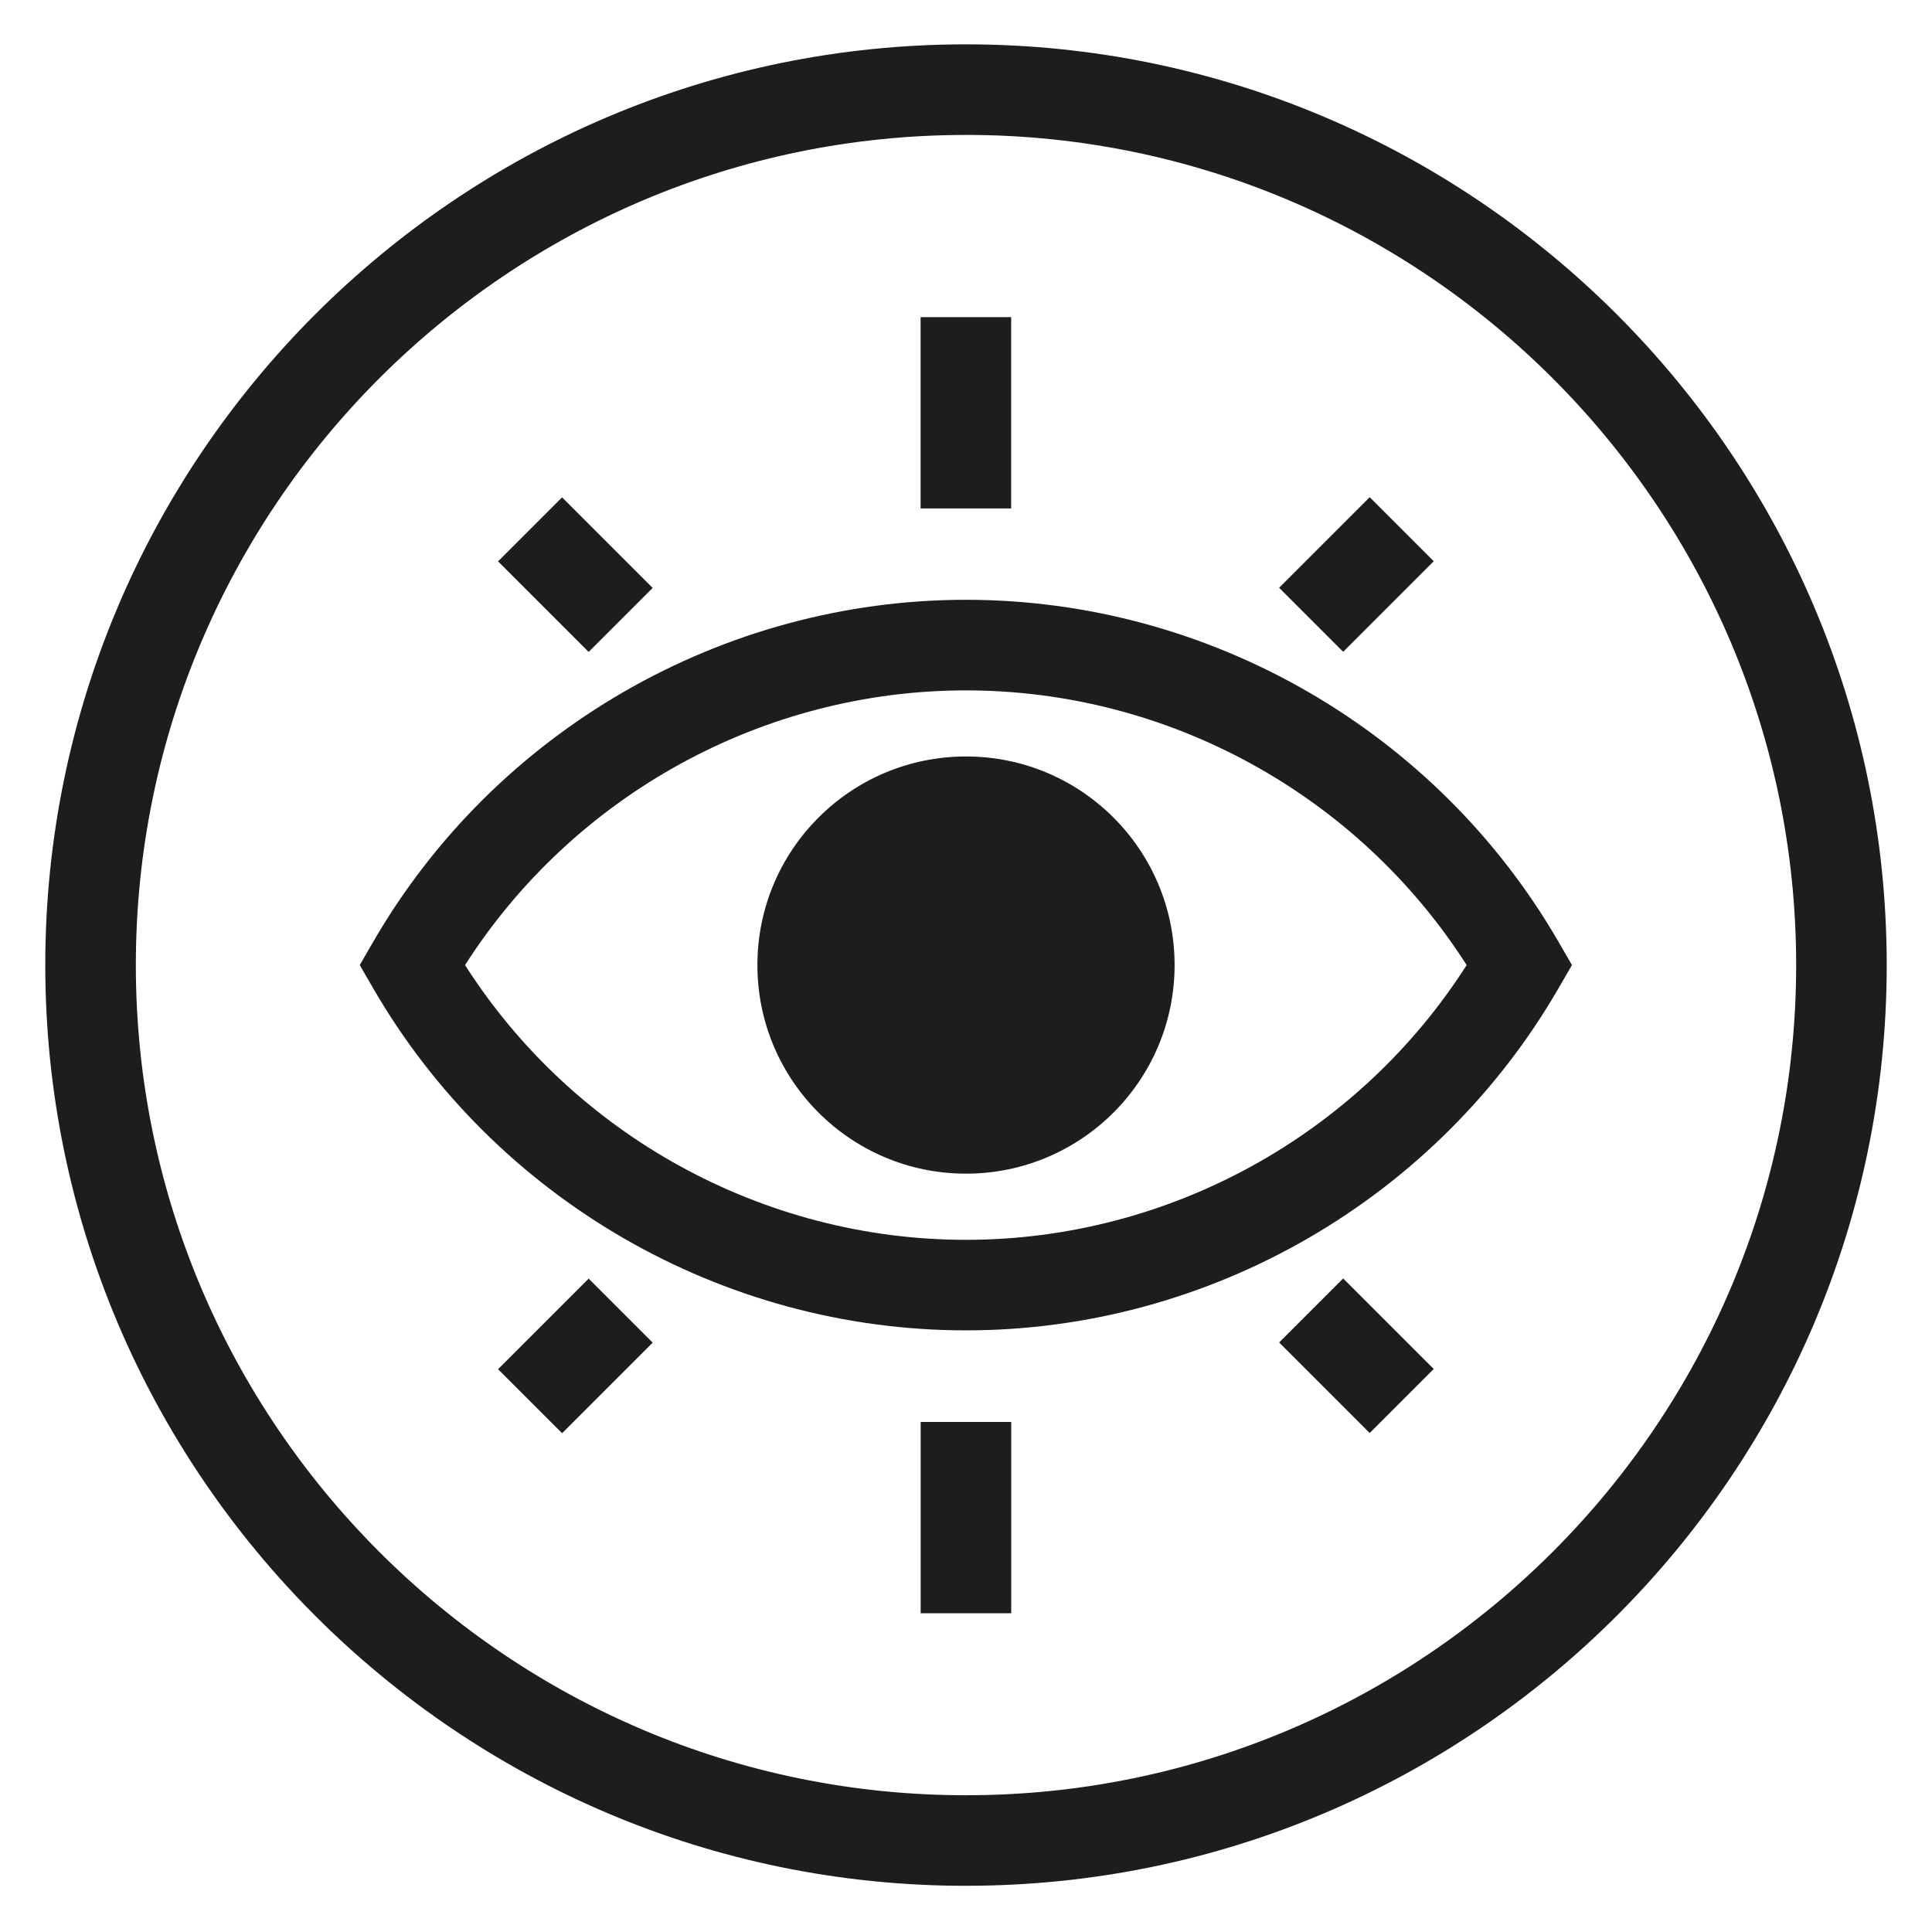 <?xml version="1.0" encoding="UTF-8"?><svg id="Layer_1" xmlns="http://www.w3.org/2000/svg" viewBox="0 0 64 64"><defs><style>.cls-1{fill:none;}.cls-2{fill:#1d1d1b;}</style></defs><rect class="cls-1" width="64" height="64"/><path class="cls-2" d="M32,62.47C15.182,62.47,1.5,48.787,1.5,31.969S15.182,1.469,32,1.469s30.5,13.682,30.5,30.5-13.683,30.5-30.5,30.5Zm0-58c-15.164,0-27.5,12.336-27.5,27.5s12.336,27.5,27.5,27.5,27.5-12.337,27.5-27.5S47.163,4.469,32,4.469Z"/><circle class="cls-2" cx="32" cy="31.969" r="6.91"/><path class="cls-2" d="M32,44.07c-8.078,0-15.607-4.35-19.649-11.351l-.433-.75,.433-.75c4.042-7,11.571-11.35,19.649-11.35,8.073,0,15.598,4.349,19.639,11.35l.434,.75-.434,.75c-4.042,7.001-11.567,11.351-19.639,11.351ZM15.405,31.97c3.599,5.635,9.879,9.101,16.595,9.101,6.71,0,12.987-3.466,16.585-9.101-3.599-5.635-9.874-9.1-16.585-9.1-6.717,0-12.996,3.465-16.595,9.1Z"/><rect class="cls-2" x="30.496" y="10.506" width="3" height="6.337"/><rect class="cls-2" x="42.812" y="17.53" width="4.243" height="3" transform="translate(-.295 37.347) rotate(-45)"/><rect class="cls-2" x="17.56" y="16.914" width="3" height="4.243" transform="translate(-7.878 19.053) rotate(-45)"/><rect class="cls-2" x="30.498" y="47.104" width="3" height="6.337"/><rect class="cls-2" x="16.939" y="43.417" width="4.243" height="3" transform="translate(-26.179 26.633) rotate(-45)"/><rect class="cls-2" x="43.434" y="42.789" width="3" height="4.243" transform="translate(-18.596 44.927) rotate(-45)"/></svg>